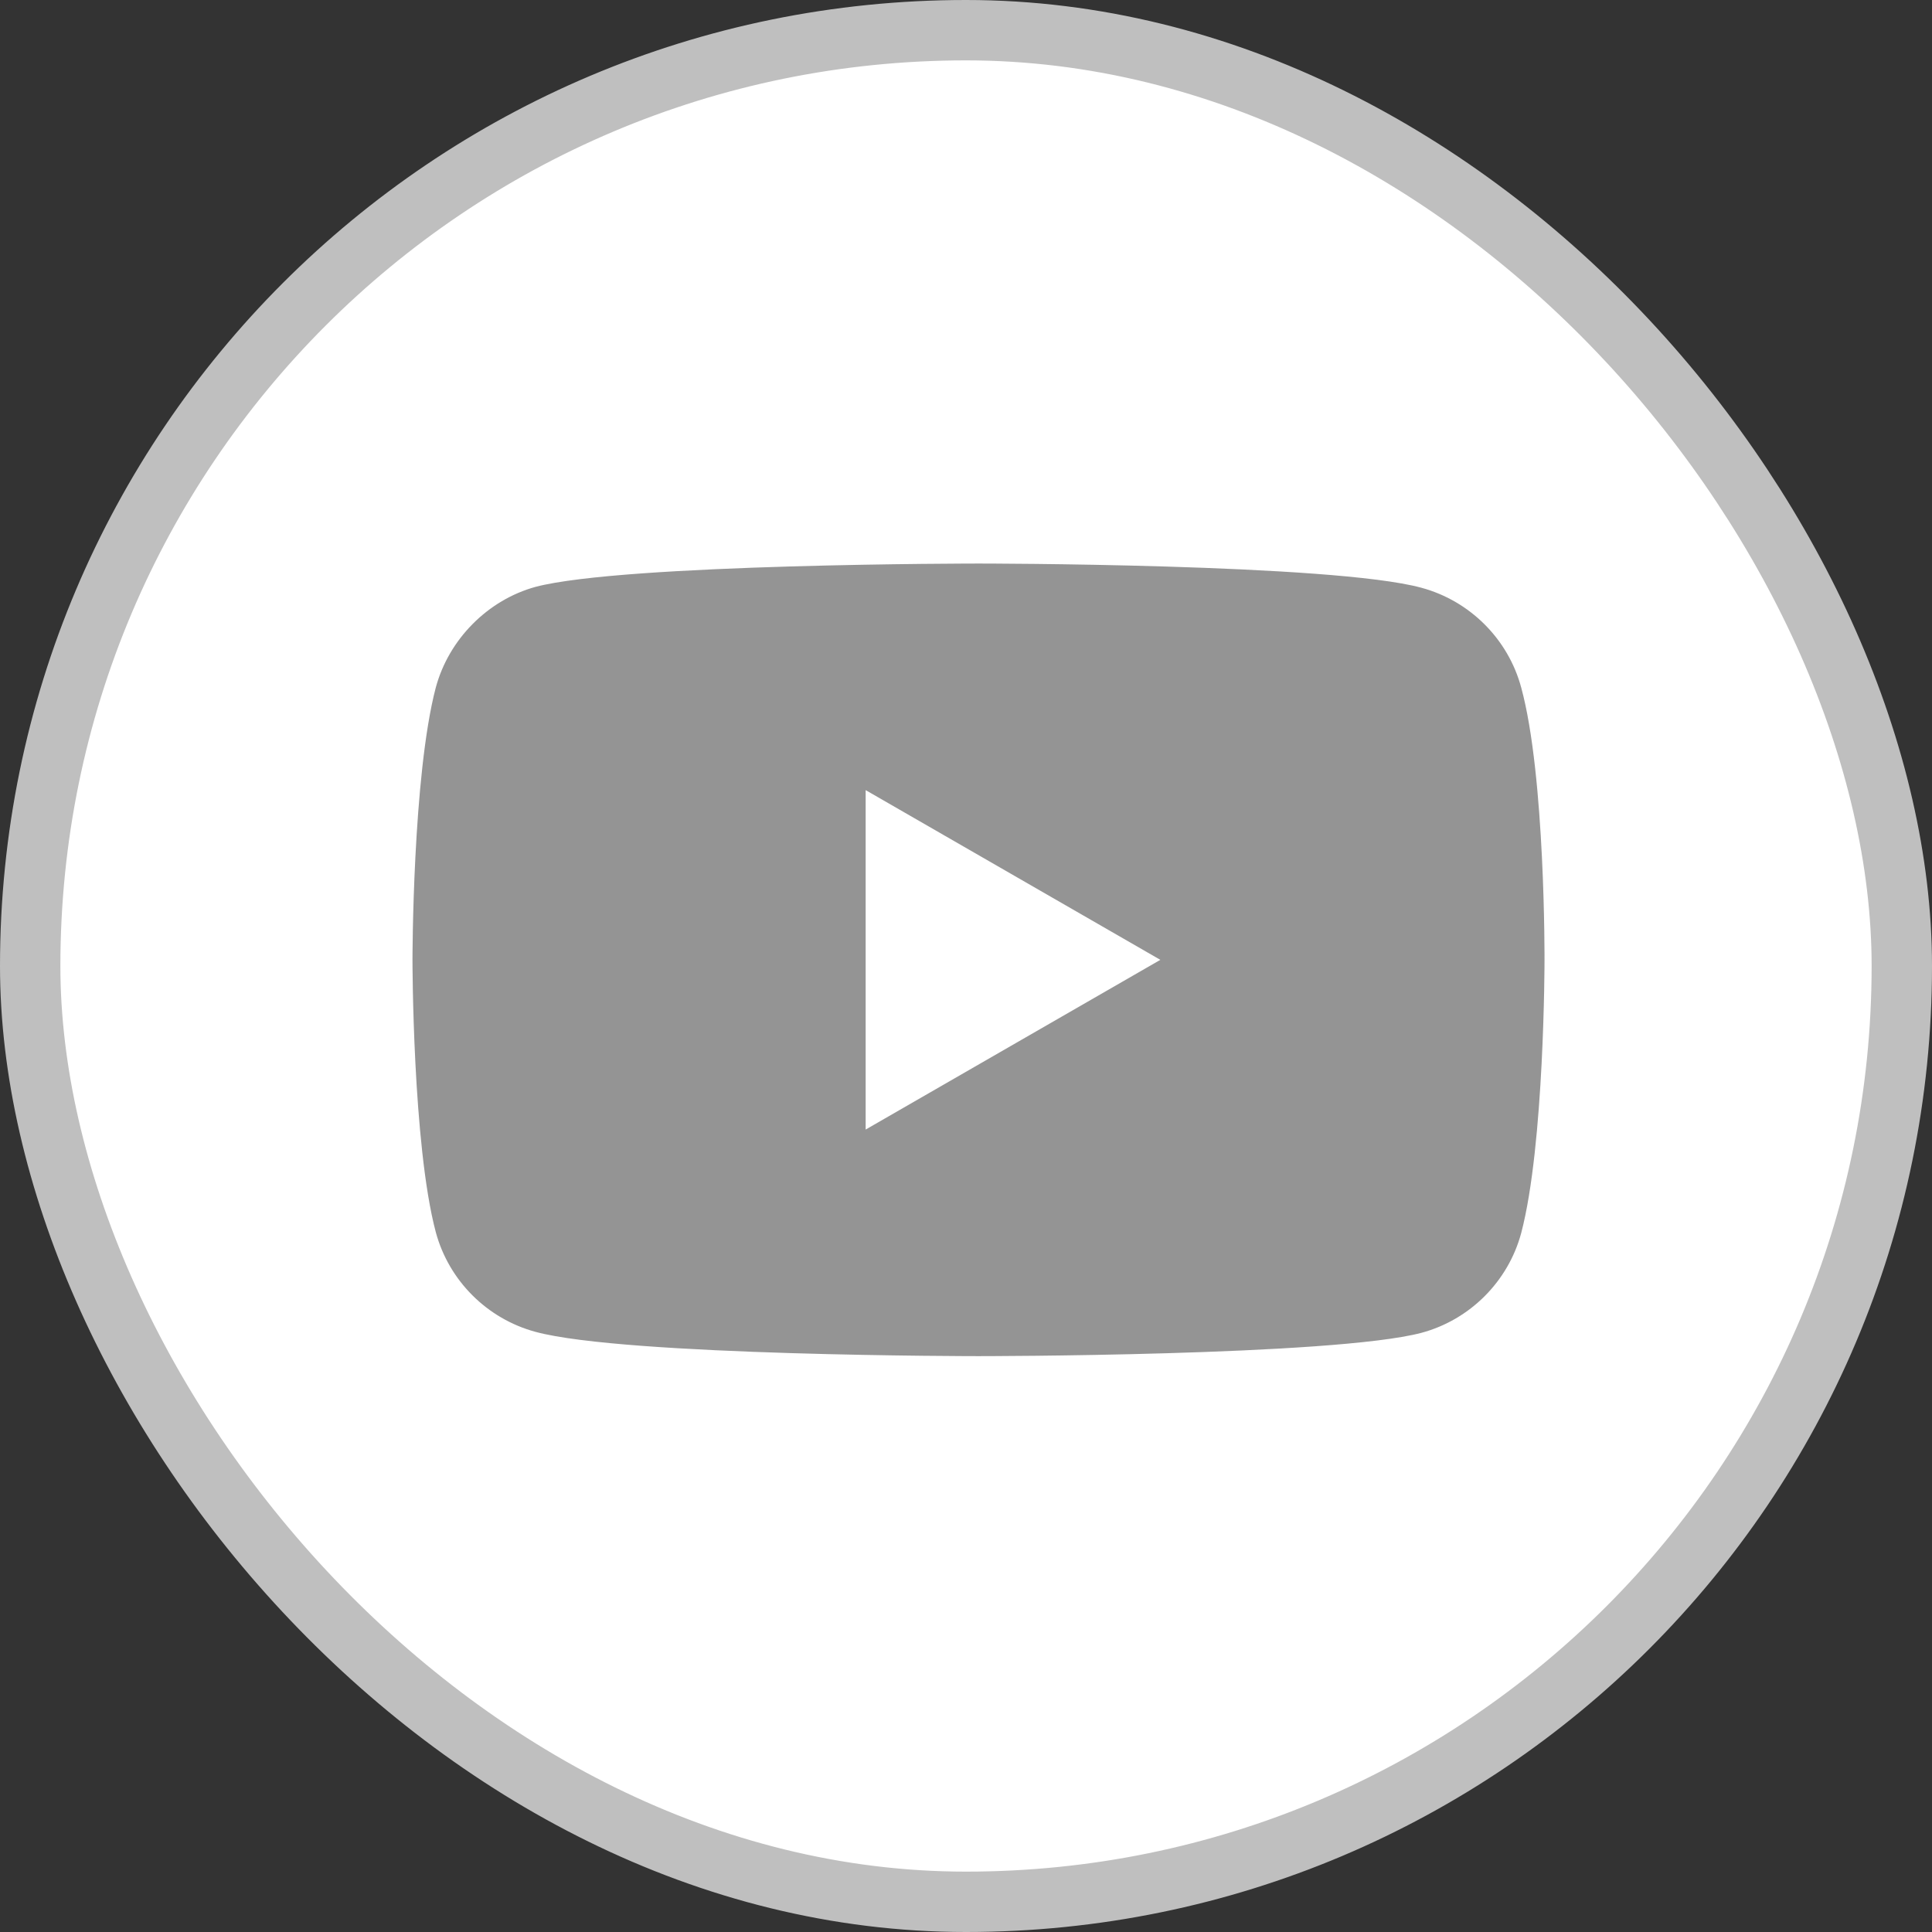 <svg width="32" height="32" viewBox="0 0 32 32" fill="none" xmlns="http://www.w3.org/2000/svg">
<rect x="0" y="0" width="32" height="32" fill="#333333" stroke="none"/>
<rect x="0.5" y="0.5" width="31" height="31" rx="15.5" fill="white"/>
<rect x="0.5" y="0.5" width="31" height="31" rx="15.5" stroke="#BFBFBF"/>
<path d="M25.196 11.388C24.98 10.585 24.346 9.952 23.543 9.735C22.076 9.334 16.207 9.334 16.207 9.334C16.207 9.334 10.338 9.334 8.871 9.72C8.083 9.936 7.434 10.585 7.218 11.388C6.832 12.855 6.832 15.898 6.832 15.898C6.832 15.898 6.832 18.956 7.218 20.408C7.434 21.211 8.068 21.844 8.871 22.06C10.353 22.462 16.207 22.462 16.207 22.462C16.207 22.462 22.076 22.462 23.543 22.076C24.346 21.86 24.98 21.226 25.196 20.423C25.582 18.956 25.582 15.913 25.582 15.913C25.582 15.913 25.597 12.855 25.196 11.388ZM14.338 18.709V13.087L19.219 15.898L14.338 18.709Z" fill="#5D5D5D" fill-opacity="0.66"/>
</svg>
